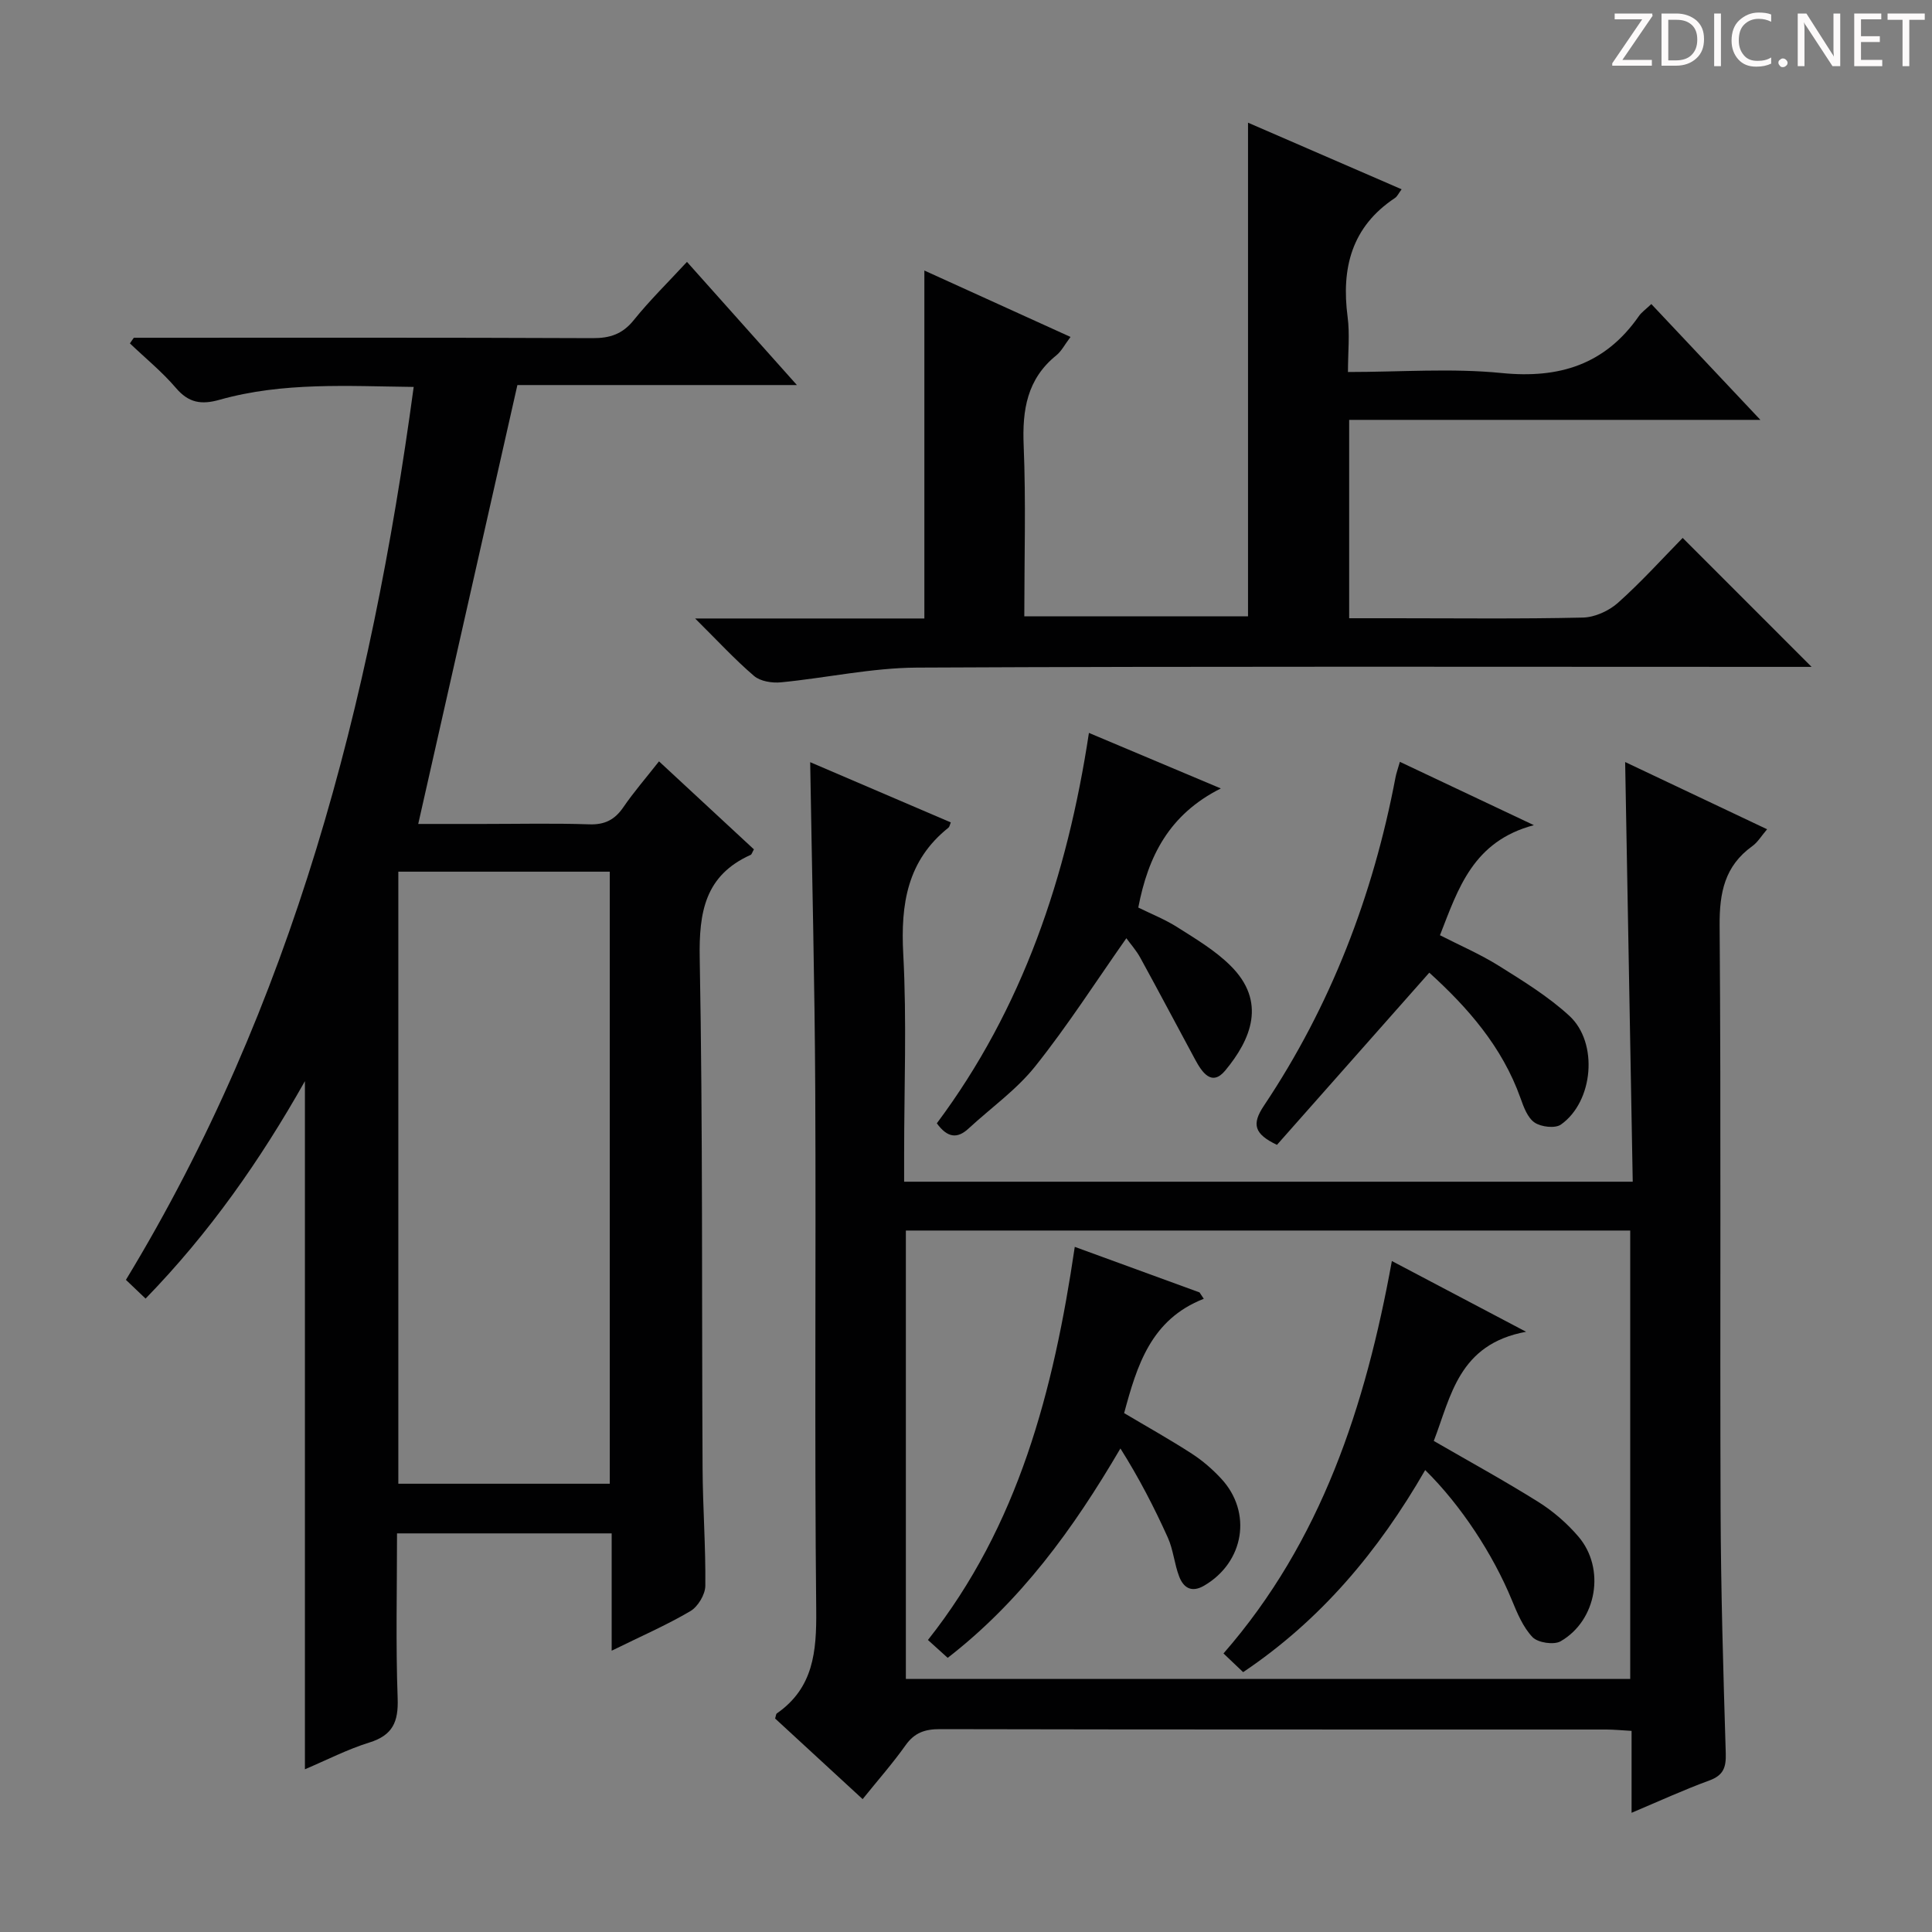 <svg enable-background="new 0 0 400 400" viewBox="0 0 400 400" xmlns="http://www.w3.org/2000/svg"><rect x="0" y="0" width="400" height="400" fill="#808080" stroke="none"/><g fill="#fcfafa"><path d="m342.2 3.2-6.3 9.2h6.1v1.2h-8.2v-.5l6.2-9.1h-5.7v-1.2h7.8v.4z"/><path d="m344 13.7v-10.9h3.1c1.6 0 3 .5 4.1 1.4 1.1 1 1.6 2.2 1.6 3.9s-.5 3-1.6 4-2.5 1.5-4.2 1.5h-3zm1.4-9.6v8.4h1.6c1.4 0 2.5-.4 3.2-1.1.8-.8 1.2-1.8 1.2-3.2s-.4-2.4-1.2-3.1-1.8-1-3.1-1z"/><path d="m356.3 2.8v10.9h-1.4v-10.9z"/><path d="m366.6 13.2c-.8.4-1.8.6-3 .6-1.6 0-2.8-.5-3.7-1.5s-1.4-2.3-1.4-3.9c0-1.7.5-3.2 1.6-4.2s2.4-1.6 4-1.6c1 0 1.9.1 2.6.4v1.5c-.8-.4-1.6-.6-2.6-.6-1.2 0-2.2.4-3 1.2s-1.1 1.9-1.1 3.3c0 1.3.4 2.3 1.1 3.1s1.6 1.1 2.8 1.1c1.1 0 2-.2 2.8-.7v1.3z"/><path d="m368.2 13c0-.3.1-.5.3-.6.2-.2.4-.3.6-.3.3 0 .5.1.7.3s.3.4.3.6-.1.5-.3.6c-.2.2-.4.3-.7.3s-.5-.1-.6-.3c-.2-.2-.3-.4-.3-.6z"/><path d="m381.1 13.7h-1.7l-5.5-8.4c-.2-.2-.3-.5-.4-.7 0 .2.1.8.1 1.5v7.6h-1.4v-10.9h1.8l5.3 8.3c.3.4.4.6.4.8 0-.3-.1-.8-.1-1.6v-7.5h1.4v10.9z"/><path d="m389.7 13.7h-5.8v-10.9h5.6v1.2h-4.2v3.5h3.9v1.2h-3.9v3.7h4.4z"/><path d="m398.4 4.1h-3.1v9.6h-1.4v-9.6h-3.1v-1.3h7.7v1.3z"/></g><path d="m27.71 69.93c31.65 0 63.31-.06 94.96.08 3.63.02 6.22-.84 8.55-3.74 3.31-4.11 7.11-7.83 11.01-12.05 7.53 8.44 14.8 16.59 22.76 25.5-20.23 0-39.57 0-57.87 0-6.91 30.6-13.66 60.44-20.53 90.87h13.43c7.33 0 14.67-.17 21.99.08 3.22.11 5.28-.96 7.06-3.56 2.15-3.14 4.67-6.04 7.37-9.48 6.69 6.2 13.2 12.24 19.65 18.22-.36.63-.45 1.04-.67 1.14-9.46 4.25-10.73 11.85-10.55 21.44.65 35.14.4 70.3.59 105.46.04 8.15.66 16.3.57 24.44-.02 1.8-1.53 4.32-3.1 5.24-4.93 2.9-10.22 5.2-16.29 8.19 0-8.65 0-16.36 0-24.29-15.07 0-29.47 0-44.44 0 0 11.57-.28 22.86.13 34.13.18 4.88-1.01 7.66-5.86 9.17-4.57 1.42-8.88 3.65-13.34 5.54 0-47.44 0-94.6 0-142.47-9.22 16.35-19.75 31.41-32.99 45.02-1.45-1.38-2.71-2.58-4.07-3.88 34.54-56.9 50.71-119.36 59.58-184.87-13.67-.16-27.08-1.04-40.19 2.66-3.79 1.07-6.4.64-9.03-2.44-2.86-3.35-6.33-6.17-9.53-9.23.24-.38.52-.77.81-1.17zm54.76 110.54v126.72h43.78c0-42.44 0-84.47 0-126.72-14.71 0-29.1 0-43.78 0z" fill="#010102"/><path d="m337.8 375.32c0-6 0-11.28 0-16.96-1.98-.11-3.58-.27-5.18-.28-45.99-.01-91.98.02-137.97-.08-3.11-.01-5.29.7-7.15 3.32-2.68 3.78-5.77 7.28-8.9 11.17-6.23-5.74-12.2-11.24-18.12-16.69.16-.49.16-.92.36-1.06 7.59-5.28 8.23-12.8 8.15-21.36-.37-35.82-.03-71.65-.2-107.47-.11-22.6-.68-45.2-1.05-68.11 9.65 4.13 19.38 8.3 29.11 12.47-.21.5-.26.91-.48 1.09-8.54 6.81-9.92 15.82-9.36 26.19.74 13.79.18 27.65.18 41.48v5.63h150.85c-.52-28.69-1.04-57.37-1.57-86.89 9.71 4.6 19.3 9.14 29.39 13.92-1.18 1.37-1.93 2.68-3.06 3.49-5.72 4.11-6.82 9.61-6.77 16.44.31 40.32.05 80.65.2 120.97.06 16.81.56 33.61 1.07 50.41.09 2.94-.49 4.56-3.4 5.63-5.25 1.92-10.35 4.26-16.1 6.69zm-150.25-120.55v92.83h149.97c0-31.13 0-61.86 0-92.83-50.17 0-100.03 0-149.97 0z" fill="#010102"/><path d="m341.89 62.95c7.48 7.95 14.65 15.55 22.58 23.98-28.91 0-56.89 0-85.14 0v41.07h9.41c13 0 26 .16 39-.14 2.47-.06 5.38-1.39 7.26-3.07 4.82-4.3 9.17-9.13 13.38-13.42 9.05 9.05 17.69 17.7 26.69 26.7-1.73 0-3.48 0-5.22 0-60 0-120-.14-179.99.15-9.39.05-18.77 2.14-28.18 3.05-1.83.18-4.26-.21-5.56-1.32-3.99-3.41-7.57-7.31-12.2-11.9h47.46c0-24.19 0-47.89 0-72.04 9.96 4.53 19.88 9.03 30.26 13.75-1.2 1.58-1.87 2.95-2.95 3.82-6.05 4.89-7.06 11.28-6.75 18.66.48 11.64.13 23.31.13 35.37h46.32c0-33.93 0-67.79 0-102.21 10.64 4.62 21.11 9.15 31.8 13.79-.61.81-.89 1.48-1.39 1.81-8.97 5.96-11.12 14.51-9.79 24.63.47 3.56.07 7.24.07 11.39 10.93 0 21.46-.82 31.8.21 11.97 1.2 21.42-1.75 28.4-11.74.54-.81 1.41-1.4 2.61-2.54z" fill="#010102"/><path d="m317.57 170.84c-12.6 3.35-15.65 13.09-19.44 22.79 4.04 2.07 8.3 3.9 12.19 6.33 5.05 3.16 10.22 6.34 14.58 10.34 6.09 5.58 5 17.79-1.73 22.53-1.2.84-4.1.5-5.45-.42-1.45-.99-2.26-3.2-2.91-5.04-3.8-10.69-11-18.83-18.89-25.99-10.64 12.03-21.17 23.93-31.54 35.65-4.69-2.24-5.28-4.25-2.71-8.09 13.85-20.71 22.61-43.53 27.25-67.97.17-.92.51-1.81.91-3.24 8.96 4.24 17.58 8.31 27.74 13.11z" fill="#010102"/><path d="m225.45 151.74c8.94 3.77 17.44 7.35 27.31 11.5-10.7 5.36-15.06 14.05-17.09 24.66 2.59 1.28 5.53 2.44 8.15 4.11 3.77 2.39 7.71 4.74 10.86 7.84 7.69 7.54 4.29 15.39-.99 21.77-2.84 3.44-4.86.32-6.27-2.29-3.79-7.01-7.5-14.06-11.34-21.05-.86-1.56-2.08-2.92-2.88-4.03-6.34 9.02-12.16 18.11-18.86 26.51-3.88 4.87-9.18 8.61-13.81 12.89-2.35 2.18-4.39 1.91-6.57-1.08 17.74-23.75 26.99-51.12 31.49-80.83z" fill="#010102"/><path d="m295.07 304.36c-9.71 16.86-21.66 31.08-37.69 41.84-1.35-1.29-2.54-2.42-4.07-3.87 20.26-23.22 29.4-51.2 34.86-81.25 9.02 4.76 17.63 9.3 27.79 14.65-13.99 2.57-15.55 13.37-19.11 22.6 7.43 4.3 14.69 8.27 21.69 12.66 3.05 1.92 5.91 4.4 8.25 7.14 5.64 6.58 3.85 17.35-3.68 21.68-1.4.8-4.7.3-5.81-.85-1.98-2.07-3.18-5-4.31-7.73-3.86-9.38-10.51-19.59-17.92-26.87z" fill="#010102"/><path d="m249.23 268.9c-10.96 4.28-13.83 13.82-16.49 23.67 4.69 2.79 9.46 5.45 14.03 8.41 2.21 1.43 4.27 3.22 6.06 5.15 6.5 7 4.76 17.34-3.54 22.17-2.6 1.51-4.25.42-5.14-1.86-1.01-2.61-1.22-5.55-2.36-8.09-2.83-6.27-5.99-12.39-9.82-18.46-9.79 16.72-20.64 31.63-35.76 43.35-1.33-1.21-2.54-2.3-4.09-3.7 18.72-23.64 26-51.55 30.4-81.39 8.92 3.26 17.37 6.34 25.83 9.43.31.44.6.88.88 1.32z" fill="#010102"/></svg>